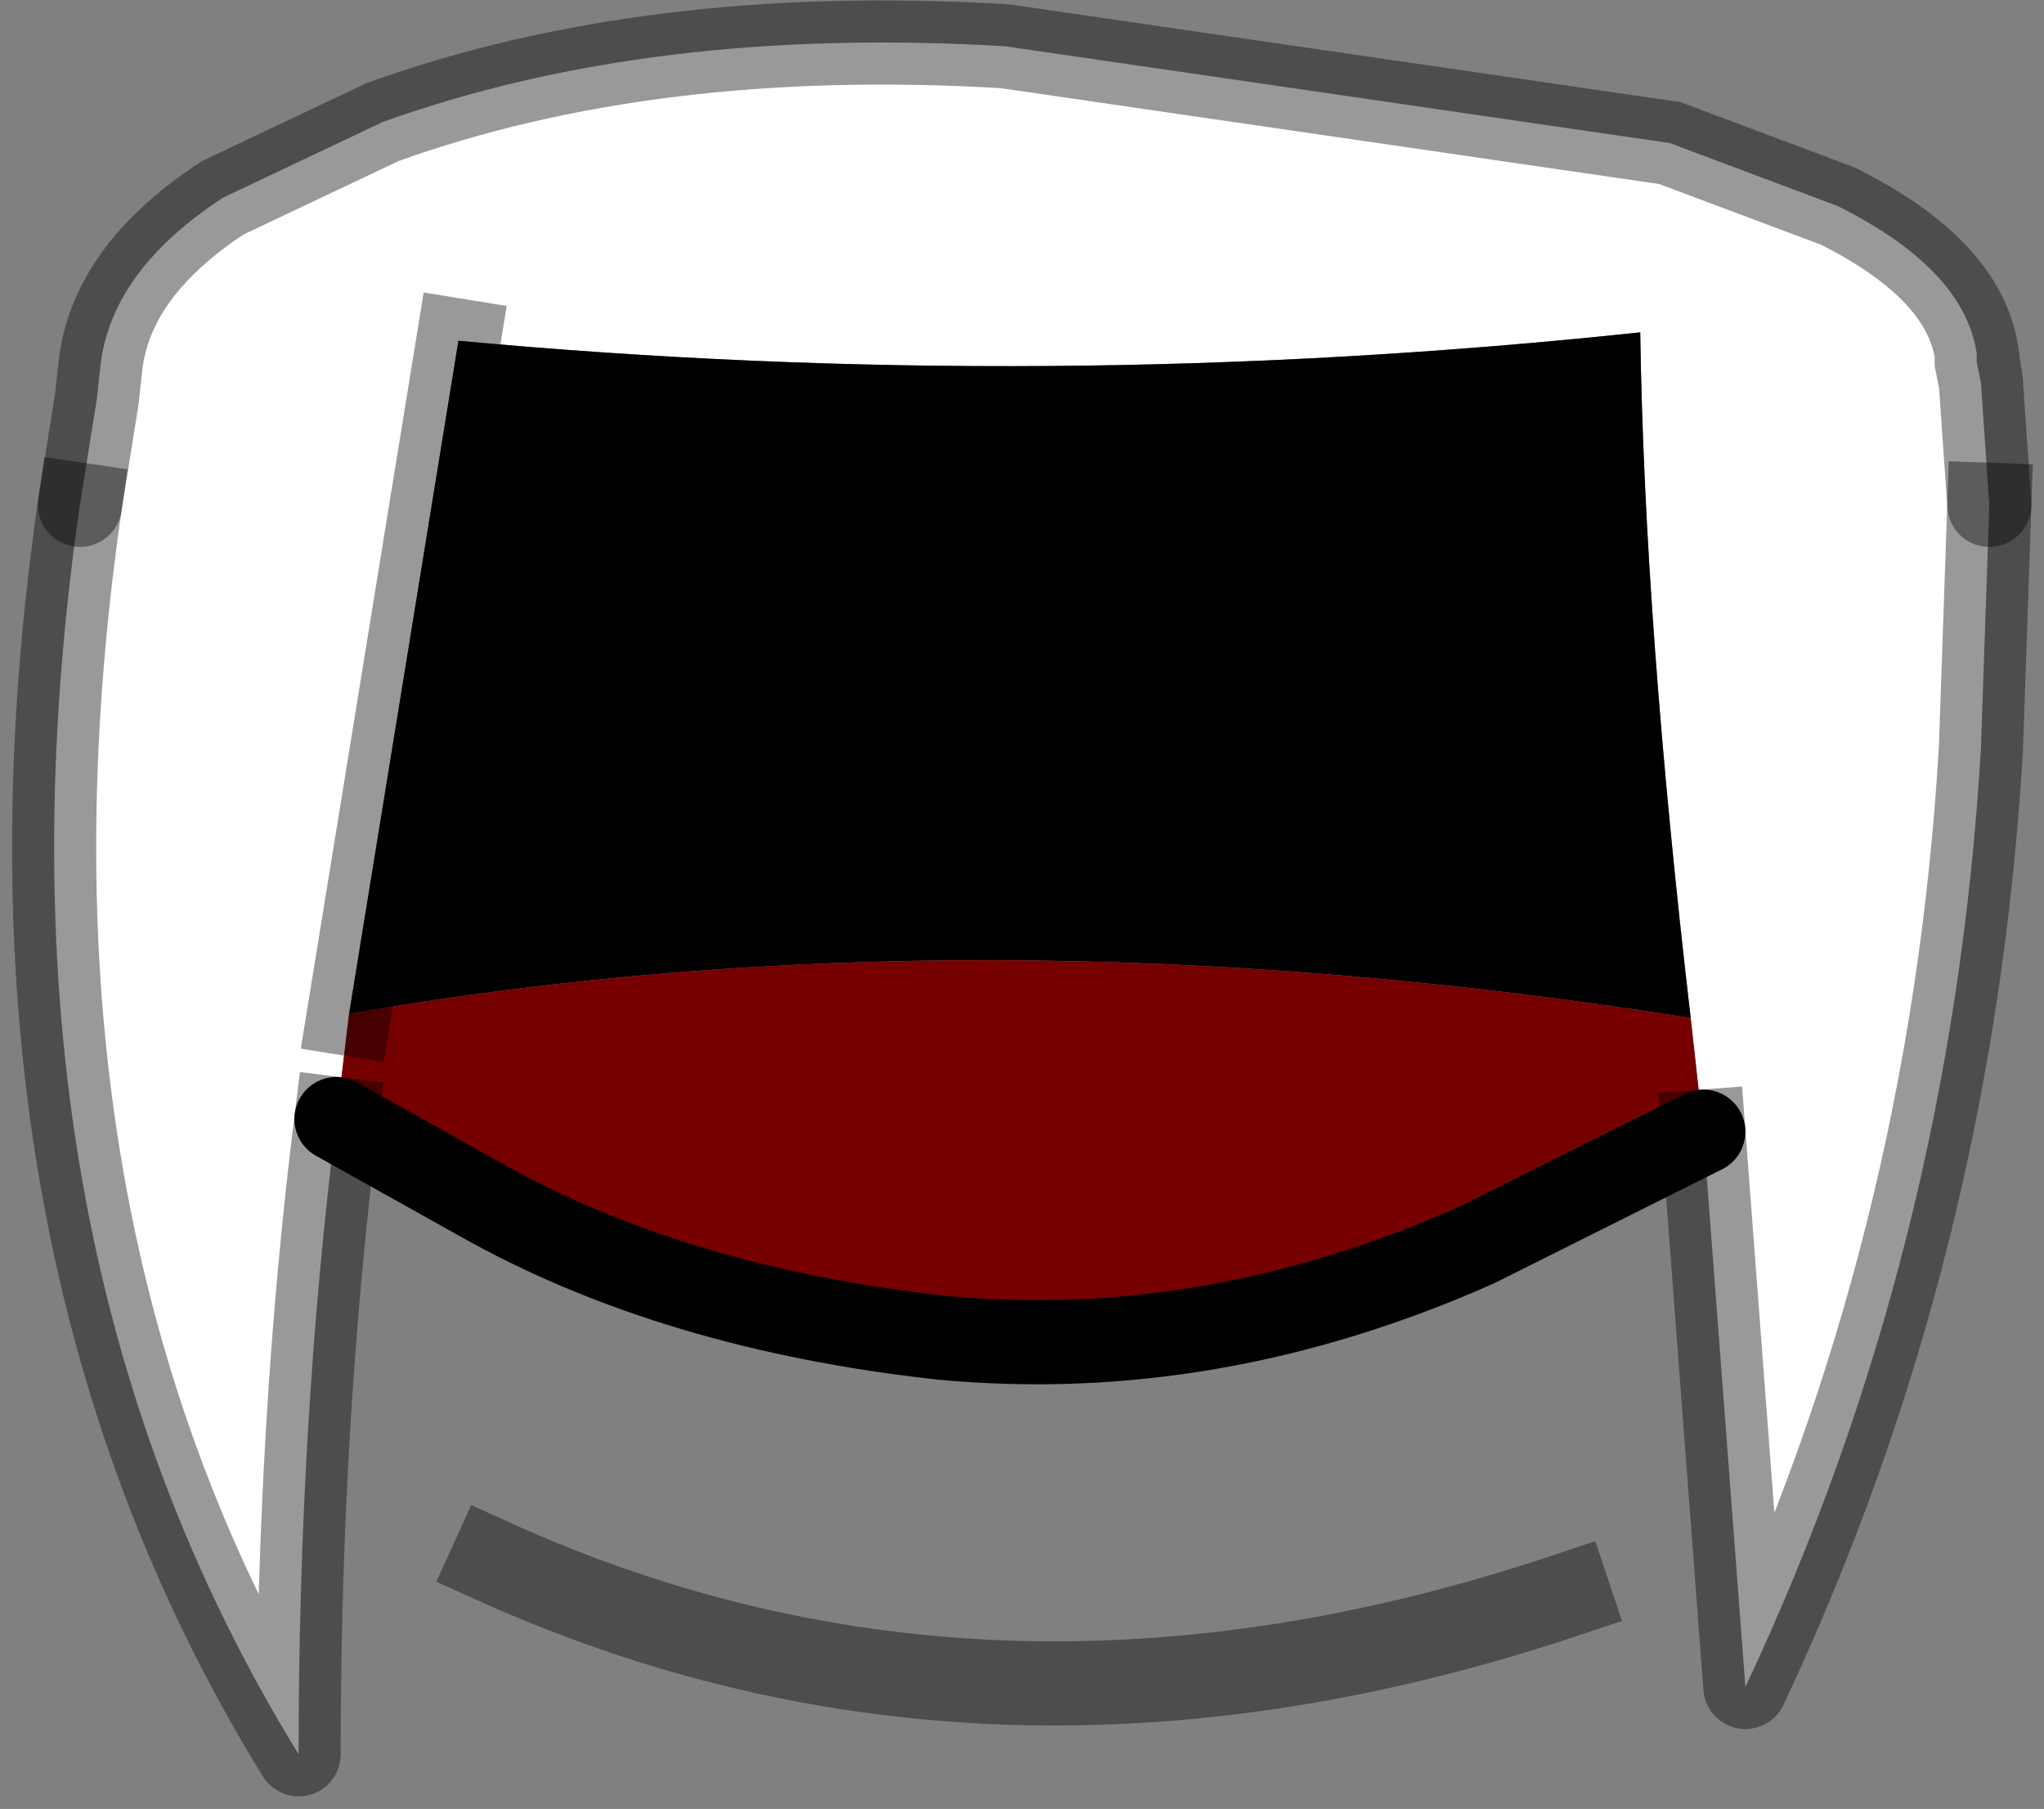 <?xml version="1.0" encoding="UTF-8" standalone="no"?>
<svg xmlns:xlink="http://www.w3.org/1999/xlink" height="21.5px" width="24.3px" xmlns="http://www.w3.org/2000/svg">
  <rect width="100%" height="100%" fill="#808080" stroke="none"/>
  <g transform="matrix(1.0, 0.0, 0.0, 1.0, 12.05, 7.6)">
    <path d="M-11.1 -1.6 L-10.9 -2.85 -10.85 -3.3 Q-10.7 -4.4 -9.4 -5.25 L-7.5 -6.15 Q-4.3 -7.3 -0.1 -7.05 L7.8 -5.9 9.8 -5.15 Q11.3 -4.4 11.45 -3.4 L11.45 -3.3 11.5 -3.05 11.6 -1.6 11.5 1.3 Q11.15 7.25 8.7 12.45 L8.2 5.85 8.05 4.5 Q7.5 -0.2 7.45 -3.65 0.4 -2.9 -6.6 -3.55 L-7.9 4.45 -8.05 5.7 Q-8.5 9.3 -8.5 13.25 -12.35 7.0 -11.1 -1.6" fill="#ffffff" fill-rule="evenodd" stroke="none"/>
    <path d="M-7.9 4.45 L-6.6 -3.55 Q0.4 -2.9 7.45 -3.65 7.5 -0.2 8.05 4.5 -0.45 3.15 -7.9 4.45" fill="#000000" fill-rule="evenodd" stroke="none"/>
    <path d="M-8.05 5.7 L-7.9 4.45 Q-0.45 3.15 8.05 4.5 L8.2 5.85 5.5 7.2 Q2.35 8.6 -0.85 8.3 -4.05 7.95 -6.35 6.65 L-8.05 5.7" fill="#760000" fill-rule="evenodd" stroke="none"/>
    <path d="M8.2 5.85 L5.5 7.2 Q2.35 8.6 -0.85 8.3 -4.05 7.95 -6.35 6.65 L-8.05 5.7" fill="none" stroke="#000000" stroke-linecap="round" stroke-linejoin="miter-clip" stroke-miterlimit="3.0" stroke-width="1.0"/>
    <path d="M-11.1 -1.6 Q-12.35 7.0 -8.5 13.25 -8.5 9.3 -8.05 5.7 M-7.9 4.45 L-6.6 -3.55 M8.2 5.85 L8.7 12.45 Q11.15 7.25 11.5 1.3 L11.6 -1.6 M-6.2 10.95 Q-0.25 13.65 6.6 11.35" fill="none" stroke="#000000" stroke-linecap="square" stroke-linejoin="round" stroke-opacity="0.4" stroke-width="1.0"/>
    <path d="M11.6 -1.6 L11.5 -3.05 11.45 -3.3 11.45 -3.4 Q11.3 -4.4 9.8 -5.15 L7.8 -5.9 -0.1 -7.05 Q-4.3 -7.3 -7.5 -6.15 L-9.4 -5.25 Q-10.7 -4.4 -10.85 -3.3 L-10.9 -2.85 -11.1 -1.6 M11.5 -3.05 L11.45 -3.4" fill="none" stroke="#000000" stroke-linecap="round" stroke-linejoin="miter-clip" stroke-miterlimit="3.0" stroke-opacity="0.4" stroke-width="1.0"/>
  </g>
</svg>
